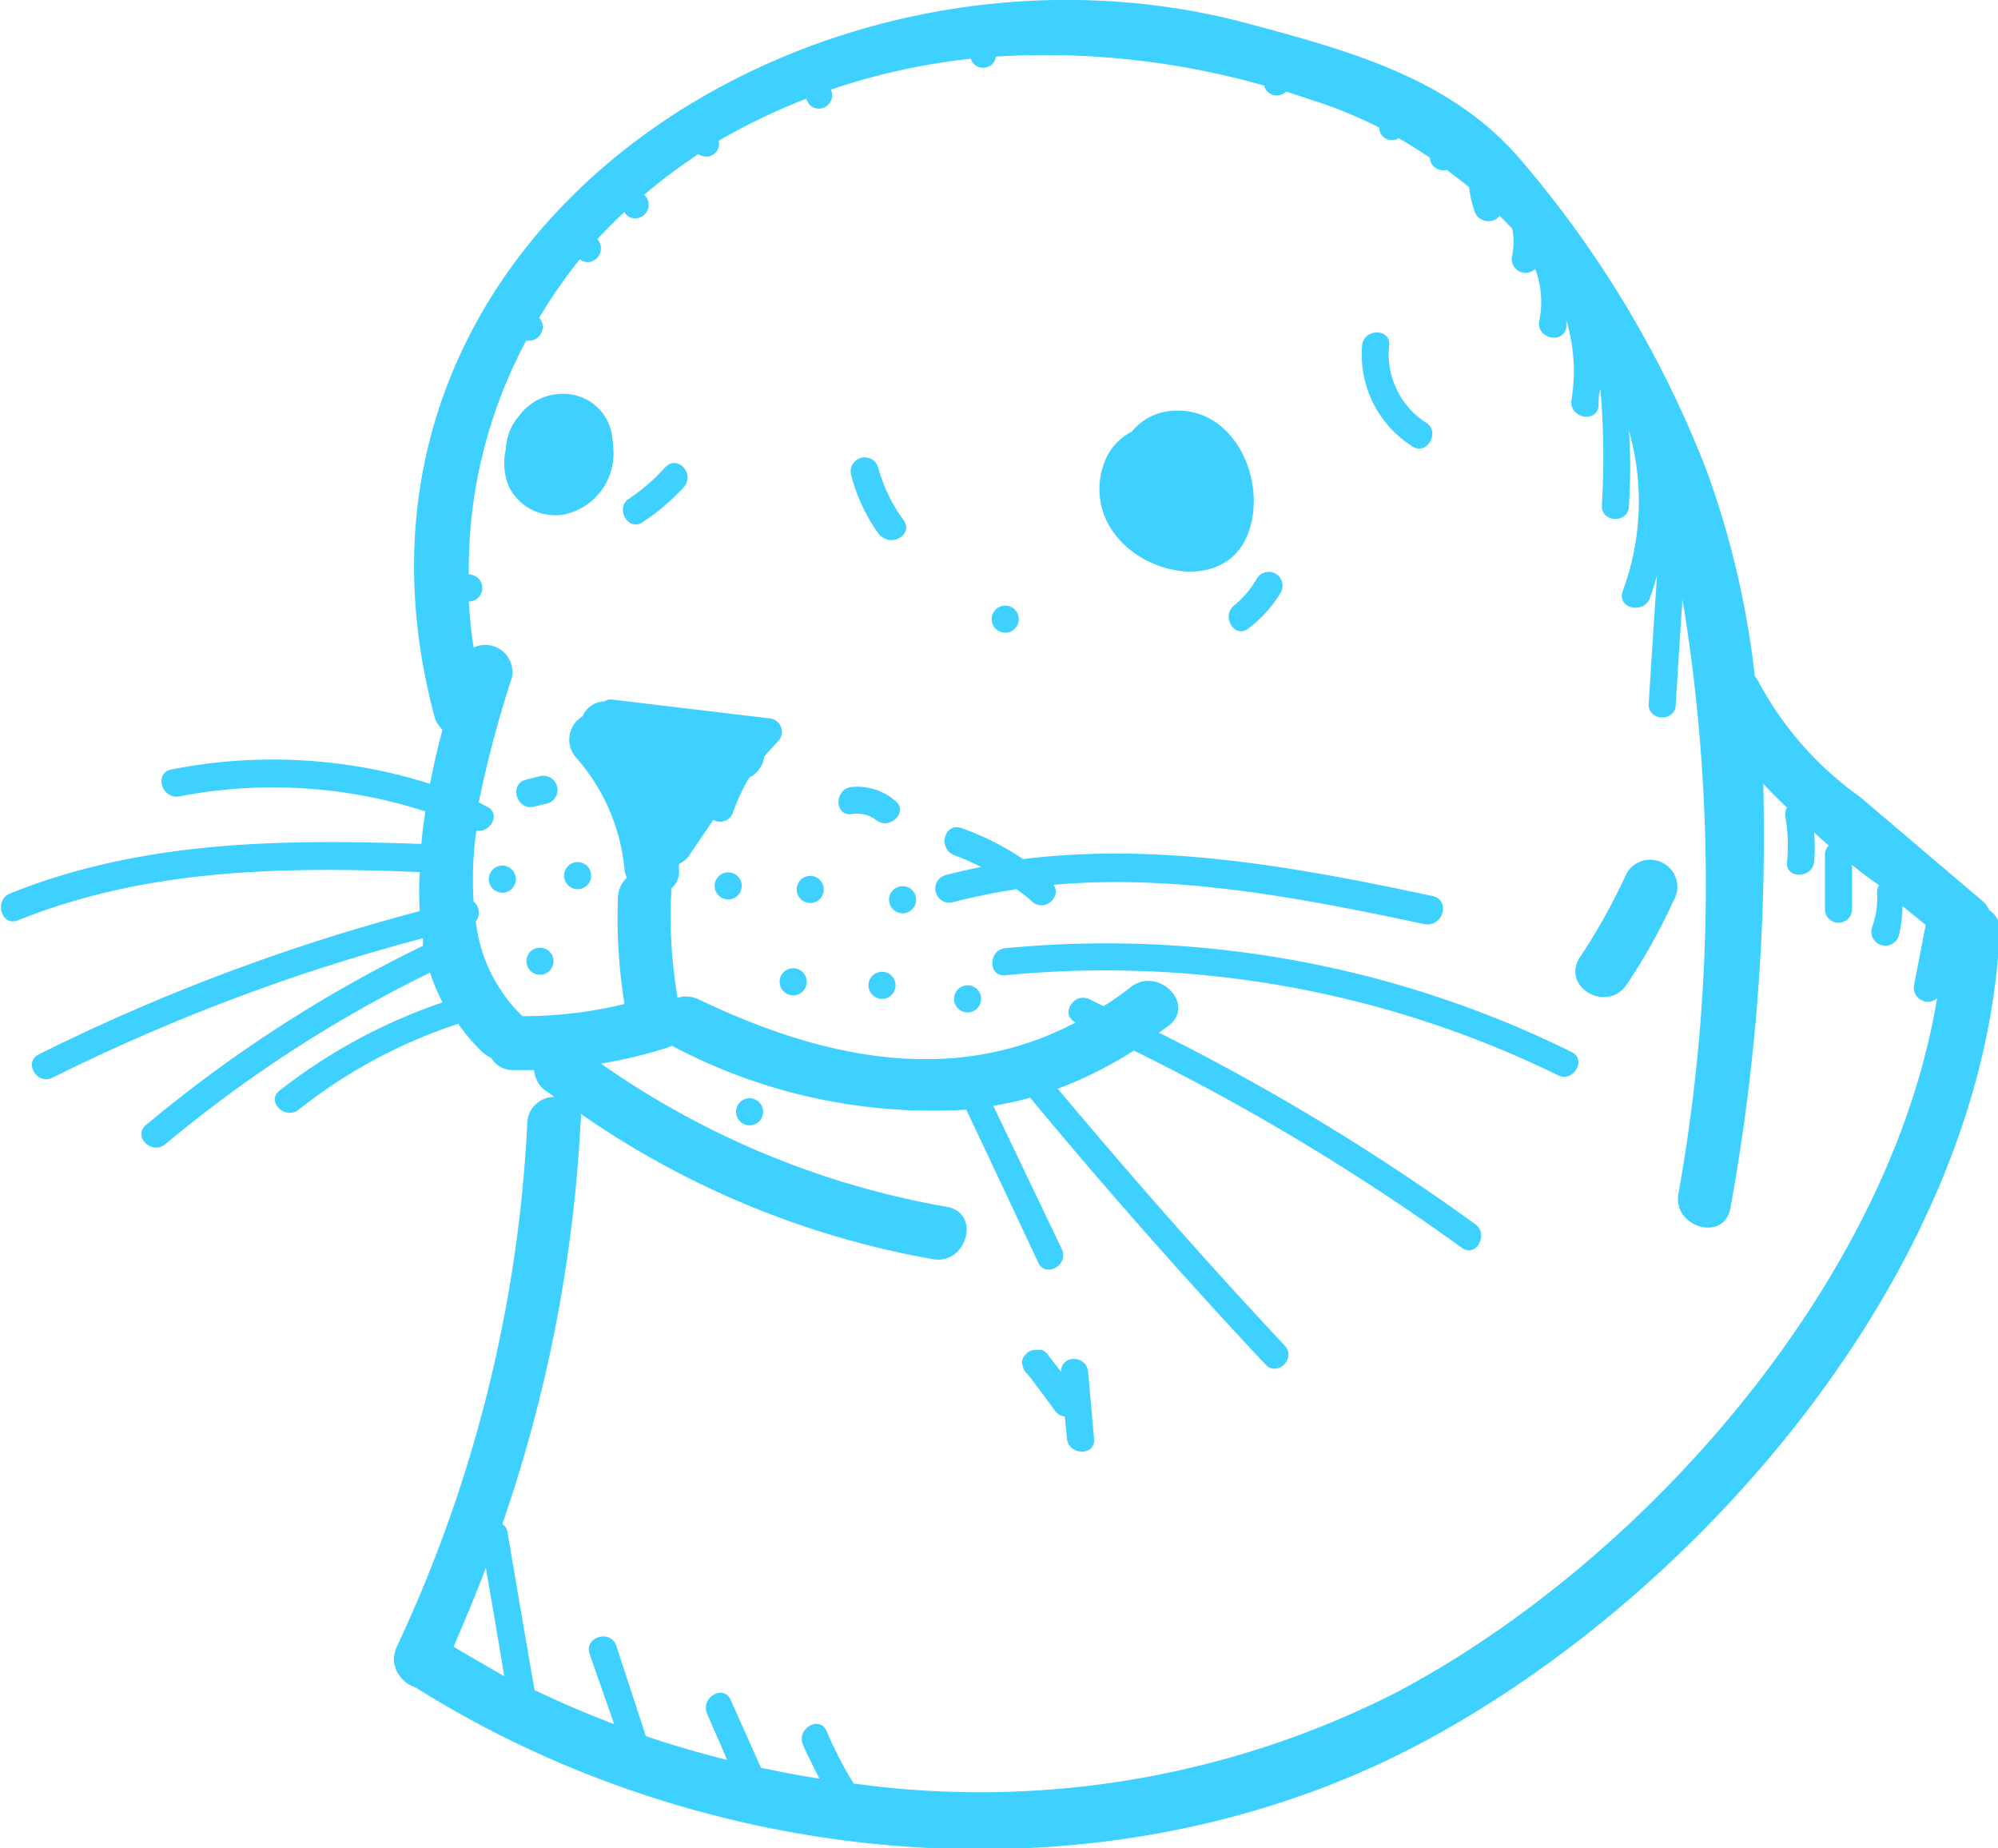 <svg id="Layer_2" data-name="Layer 2" xmlns="http://www.w3.org/2000/svg" viewBox="0 0 73.78 68.23">
  <defs>
    <style>
      .cls-1 {
        fill: #3ed0ff;
      }
    </style>
  </defs>
  <title>sealg</title>
  <path class="cls-1" d="M85.78,50.34a.91.91,0,0,0-.26-.35L81,46.15a12.36,12.36,0,0,1-3.76-4.28,1,1,0,0,0-.12-.17A32.75,32.75,0,0,0,75.3,34a39.61,39.61,0,0,0-6.86-11.41c-2.58-3-6.36-4-10.07-5-16-4.27-34.79,7.78-30,25.62a1.07,1.07,0,0,0,.29.46c-.17.65-.33,1.32-.46,2a19.28,19.28,0,0,0-9.55-.53c-.64.12-.37,1.08.26,1a18.29,18.29,0,0,1,9.12.55q-.1.6-.15,1.2c-5.16-.18-10.32-.13-15.19,1.83-.59.24-.33,1.21.27,1,4.76-1.92,9.81-2,14.86-1.79a11.54,11.54,0,0,0,0,1.44,73.65,73.65,0,0,0-14.07,5.29c-.57.29-.07,1.15.51.86a71.86,71.86,0,0,1,13.68-5.15c0,.09,0,.19,0,.28a50,50,0,0,0-10.23,6.62c-.5.41.21,1.12.71.71a48.33,48.33,0,0,1,9.78-6.34,7.52,7.52,0,0,0,.46,1.1A20.48,20.48,0,0,0,22.64,57c-.5.4.21,1.1.71.7a19,19,0,0,1,5.89-3.17,7.05,7.05,0,0,0,.92,1.07,1.25,1.25,0,0,0,.3.19.92.92,0,0,0,.79.45l.79,0a1.06,1.06,0,0,0,.41.75c.11.08.23.15.34.24a1,1,0,0,0-1,1,51.35,51.35,0,0,1-4.84,19.35s0,0,0,0a1.4,1.4,0,0,0-.08.34.66.66,0,0,0,0,.14,1,1,0,0,0,.05.24.87.87,0,0,0,.07.17.47.47,0,0,0,.06.09,1.1,1.1,0,0,0,.61.47c10.89,6.86,25.67,8.2,37.25,2,10.44-5.6,20.7-17.68,21.25-29.89A.84.84,0,0,0,85.78,50.34ZM29.07,77.53c.43-1,.82-1.93,1.19-2.91.23,1.32.46,2.65.68,4C30.31,78.25,29.68,77.9,29.07,77.53Zm34.77,1.71a33.9,33.9,0,0,1-20,3.34,14.85,14.85,0,0,1-1-1.94c-.26-.59-1.12-.08-.87.51.19.43.4.84.61,1.25-.72-.11-1.44-.25-2.16-.4L39.3,79.49c-.26-.59-1.12-.08-.87.51s.5,1.14.74,1.71c-1-.25-2-.54-3-.88L35.08,77.5c-.2-.61-1.16-.35-1,.26L35,80.39q-1.5-.57-2.94-1.26c-.34-1.94-.67-3.89-1-5.83a.44.44,0,0,0-.19-.3,53.87,53.87,0,0,0,2.89-14.84.78.78,0,0,0,0-.31,32.72,32.72,0,0,0,13,5.37c1.26.23,1.8-1.7.53-1.93A31.7,31.7,0,0,1,34.51,56,17.6,17.6,0,0,0,37,55.4a.52.52,0,0,0,.13-.06l0,0A20.48,20.48,0,0,0,48,57.7c.89,1.88,1.78,3.77,2.66,5.65.28.58,1.14.08.87-.5L49,57.56a13.25,13.25,0,0,0,1.36-.3q4.2,5.06,8.69,9.85c.44.47,1.15-.23.71-.7-2.89-3.08-5.67-6.25-8.38-9.48a15.39,15.39,0,0,0,2.81-1.41A83.6,83.6,0,0,1,66.3,62.8c.52.38,1-.48.51-.86a83.41,83.41,0,0,0-11.69-7.08l.37-.27c1-.8-.42-2.2-1.42-1.41-.32.25-.64.48-1,.7l-.53-.26c-.58-.27-1.09.59-.5.86h0c-4.49,2.37-9.34,1.35-13.94-.86a1.07,1.07,0,0,0-.76-.05,18.1,18.1,0,0,1-.24-3.75,1.16,1.16,0,0,0,0-.28.81.81,0,0,0,.29-.75s0-.1,0-.16a.93.93,0,0,0,.41-.36L38.66,47a.5.5,0,0,0,.73-.28,6.82,6.82,0,0,1,.6-1.28,1,1,0,0,0,.55-.77c.16-.2.33-.38.51-.57a.5.5,0,0,0-.35-.85l-5.77-.69a.46.46,0,0,0-.3.07.89.89,0,0,0-.8.55,1,1,0,0,0-.22,1.54,7.24,7.24,0,0,1,1.77,4.11.94.94,0,0,0,.09.31,1,1,0,0,0-.33.72,20,20,0,0,0,.24,3.94,15.93,15.93,0,0,1-3.77.45s0,0,0,0a5.78,5.78,0,0,1-1.72-3.5.53.53,0,0,0-.08-.73,12.88,12.88,0,0,1,.1-2.62c.53.09.93-.65.38-.89L30,46.35a41.46,41.46,0,0,1,1.21-4.56,1,1,0,0,0-1.4-1.15c-.09-.57-.14-1.13-.18-1.7a.49.49,0,0,0,0-1,17.9,17.9,0,0,1,2.12-8.63l.12,0a.51.51,0,0,0,.36-.85,19.41,19.41,0,0,1,1.5-2.16.47.47,0,0,0,.29.11.51.51,0,0,0,.36-.85c.32-.35.66-.69,1-1a.43.43,0,0,0,.4.23.5.5,0,0,0,.33-.87,20.2,20.2,0,0,1,2-1.5.49.49,0,0,0,.28.09.47.47,0,0,0,.47-.58l.11-.07a24.1,24.1,0,0,1,3.13-1.49.46.46,0,0,0,.46.37.49.49,0,0,0,.44-.7,23.93,23.93,0,0,1,5.17-1.14.46.46,0,0,0,.45.33.45.45,0,0,0,.47-.41A29.55,29.55,0,0,1,59,19.89a.48.48,0,0,0,.81.22L61,20.5a16.12,16.12,0,0,1,2.25.94.46.46,0,0,0,.48.46.48.48,0,0,0,.24-.07c.39.23.78.47,1.15.72a.49.49,0,0,0,.62.45c.28.21.56.42.83.64a4.23,4.23,0,0,0,.21.92.54.54,0,0,0,.92.14l.46.47a2.46,2.46,0,0,1,0,1,.51.51,0,0,0,.85.49,3.43,3.43,0,0,1,.15,1.91c-.13.63.84.9,1,.27,0-.09,0-.18,0-.28a6.44,6.44,0,0,1,.19,2.93c-.11.63.85.9,1,.27,0-.22,0-.44.07-.66a29.53,29.53,0,0,1,.05,4.31c0,.64,1,.64,1,0,.06-.93.07-1.86,0-2.79a9.52,9.52,0,0,1-.23,5.94c-.22.61.74.87,1,.27.1-.28.19-.57.27-.86-.11,1.59-.21,3.18-.31,4.77,0,.64,1,.64,1,0,.08-1.29.16-2.59.25-3.88a64.81,64.81,0,0,1-.15,21.94c-.22,1.26,1.7,1.8,1.92.53a76.85,76.85,0,0,0,1.21-15.67c.28.31.58.6.88.89a.47.47,0,0,0-.06.35,6.08,6.08,0,0,1,.06,1.65c-.07.64.93.63,1,0a6.49,6.49,0,0,0,0-1.08l.54.48a.47.47,0,0,0-.14.35v2a.5.5,0,0,0,1,0V48.66c.31.25.63.51,1,.75a.45.45,0,0,0-.07.29A3.36,3.36,0,0,1,81.44,51a.5.5,0,0,0,1,.26,4.37,4.37,0,0,0,.13-1.08l.86.7L83,53.1a.52.52,0,0,0,.85.49C82.11,64.14,72.9,74.48,63.84,79.24Z" transform="translate(-12.32 -16.73)">
	 <animateTransform attributeName="transform" attributeType="XML" type="rotate" from="0 50 50" to="360 50 50" dur="3s" repeatCount="indefinite"/>
	</path>
  <path class="cls-1" d="M55.57,31.9a2.11,2.11,0,0,0-1.46.77,2.07,2.07,0,0,0-.89.87,2.72,2.72,0,0,0,.34,3c1.23,1.54,4.21,2,4.91-.29C59.07,34.29,57.8,31.7,55.57,31.9Z" transform="translate(-12.32 -16.73)">
	  <animateTransform attributeName="transform" attributeType="XML" type="rotate" from="0 50 50" to="360 50 50" dur="3s" repeatCount="indefinite"/>
	</path>
  <path class="cls-1" d="M34.94,33a1.81,1.81,0,0,0-1.44-1.69,2,2,0,0,0-2,.76A2,2,0,0,0,31,33.32a2.2,2.2,0,0,0,.13,1.41,1.9,1.9,0,0,0,2,1,2.3,2.3,0,0,0,1.83-2.52A.78.78,0,0,0,34.94,33Z" transform="translate(-12.32 -16.73)">
	  <animateTransform attributeName="transform" attributeType="XML" type="rotate" from="0 50 50" to="360 50 50" dur="3s" repeatCount="indefinite"/>
	</path>
  <path class="cls-1" d="M73.76,48.61a1,1,0,0,0-1.37.36,23,23,0,0,1-1.73,3.11c-.71,1.08,1,2.08,1.73,1A21.5,21.5,0,0,0,74.11,50,1,1,0,0,0,73.76,48.61Z" transform="translate(-12.32 -16.73)">
	  <animateTransform attributeName="transform" attributeType="XML" type="rotate" from="0 50 50" to="360 50 50" dur="3s" repeatCount="indefinite"/>
	</path>
  <path class="cls-1" d="M65,32.35a3,3,0,0,1-1.38-2.87c.06-.64-.94-.63-1,0a4,4,0,0,0,1.87,3.74C65,33.56,65.51,32.69,65,32.35Z" transform="translate(-12.32 -16.73)">
	  <animateTransform attributeName="transform" attributeType="XML" type="rotate" from="0 50 50" to="360 50 50" dur="3s" repeatCount="indefinite"/>
	</path>
  <path class="cls-1" d="M65.25,49.82c-5-1.07-10.09-2-15.15-1.37a10,10,0,0,0-2.29-1.15c-.61-.21-.87.75-.26,1,.35.13.68.28,1,.44-.43.09-.87.18-1.31.3a.5.5,0,0,0,.27,1c.78-.2,1.57-.36,2.35-.48.2.15.4.3.59.47.45.39,1.09-.2.77-.63,4.6-.41,9.2.5,13.75,1.46C65.61,50.92,65.88,50,65.25,49.82Z" transform="translate(-12.32 -16.73)">
	  <animateTransform attributeName="transform" attributeType="XML" type="rotate" from="0 50 50" to="360 50 50" dur="3s" repeatCount="indefinite"/>
	</path>
  <path class="cls-1" d="M70.35,55.57a38.82,38.82,0,0,0-20.91-3.83c-.63.06-.64,1.06,0,1a38,38,0,0,1,20.41,3.69C70.42,56.71,70.93,55.85,70.35,55.57Z" transform="translate(-12.32 -16.73)">
	  <animateTransform attributeName="transform" attributeType="XML" type="rotate" from="0 50 50" to="360 50 50" dur="3s" repeatCount="indefinite"/>
	</path>
  <path class="cls-1" d="M45.69,35.94A5.92,5.92,0,0,1,44.75,34a.5.5,0,0,0-1,.27,6.57,6.57,0,0,0,1,2.15C45.2,37,46.07,36.46,45.69,35.94Z" transform="translate(-12.32 -16.73)">
	  <animateTransform attributeName="transform" attributeType="XML" type="rotate" from="0 50 50" to="360 50 50" dur="3s" repeatCount="indefinite"/>
	</path>
  <path class="cls-1" d="M49.44,39.09a.5.5,0,0,0,0,1A.5.5,0,0,0,49.44,39.09Z" transform="translate(-12.32 -16.73)">
	  <animateTransform attributeName="transform" attributeType="XML" type="rotate" from="0 50 50" to="360 50 50" dur="3s" repeatCount="indefinite"/>
	</path>
  <path class="cls-1" d="M36.87,34a7.28,7.28,0,0,1-1.33,1.15c-.53.35,0,1.22.51.86a8.23,8.23,0,0,0,1.53-1.3C38,34.2,37.31,33.49,36.87,34Z" transform="translate(-12.32 -16.73)">
	  <animateTransform attributeName="transform" attributeType="XML" type="rotate" from="0 50 50" to="360 50 50" dur="3s" repeatCount="indefinite"/>
	</path>
  <path class="cls-1" d="M58.74,38.08a3.61,3.61,0,0,1-.84,1c-.5.38,0,1.25.51.86a4.65,4.65,0,0,0,1.19-1.31A.5.5,0,0,0,58.74,38.08Z" transform="translate(-12.32 -16.73)">
	  <animateTransform attributeName="transform" attributeType="XML" type="rotate" from="0 50 50" to="360 50 50" dur="3s" repeatCount="indefinite"/>
	</path>
  <path class="cls-1" d="M52.5,67.38c-.06-.63-1-.64-1,0L51,66.73a.46.46,0,0,0-.21-.16.29.29,0,0,0-.13,0h0l-.1,0a.45.45,0,0,0-.39.2.38.38,0,0,0-.08.41.54.54,0,0,0,.19.3c.34.44.67.89,1,1.34a.52.52,0,0,0,.36.21l.08.82c.07.63,1.07.64,1,0Z" transform="translate(-12.32 -16.73)">
	  <animateTransform attributeName="transform" attributeType="XML" type="rotate" from="0 50 50" to="360 50 50" dur="3s" repeatCount="indefinite"/>
	</path>
  <path class="cls-1" d="M45.38,46.3a2.13,2.13,0,0,0-1.62-.51c-.63.07-.64,1.07,0,1a1.18,1.18,0,0,1,.92.22C45.17,47.4,45.89,46.7,45.38,46.3Z" transform="translate(-12.32 -16.73)">
	  <animateTransform attributeName="transform" attributeType="XML" type="rotate" from="0 50 50" to="360 50 50" dur="3s" repeatCount="indefinite"/>
	</path>
  <path class="cls-1" d="M32.25,45.39l-.51.13c-.62.15-.36,1.12.27,1l.51-.12A.5.5,0,0,0,32.25,45.39Z" transform="translate(-12.32 -16.73)">
	  <animateTransform attributeName="transform" attributeType="XML" type="rotate" from="0 50 50" to="360 50 50" dur="3s" repeatCount="indefinite"/>
	</path>
  <path class="cls-1" d="M40,57.28a.5.5,0,0,0,0,1A.5.5,0,0,0,40,57.28Z" transform="translate(-12.32 -16.73)">
	  <animateTransform attributeName="transform" attributeType="XML" type="rotate" from="0 50 50" to="360 50 50" dur="3s" repeatCount="indefinite"/>
	</path>
  <path class="cls-1" d="M39.21,48.94a.5.5,0,0,0,0,1A.5.5,0,0,0,39.21,48.94Z" transform="translate(-12.32 -16.73)">
	  <animateTransform attributeName="transform" attributeType="XML" type="rotate" from="0 50 50" to="360 50 50" dur="3s" repeatCount="indefinite"/>
	</path>
  <path class="cls-1" d="M41.61,52.48a.5.5,0,0,0,0,1A.5.5,0,0,0,41.61,52.48Z" transform="translate(-12.32 -16.73)">
	  <animateTransform attributeName="transform" attributeType="XML" type="rotate" from="0 50 50" to="360 50 50" dur="3s" repeatCount="indefinite"/>
	</path>
  <path class="cls-1" d="M42.24,49.07a.5.5,0,0,0,0,1A.5.5,0,0,0,42.24,49.07Z" transform="translate(-12.32 -16.73)">
	  <animateTransform attributeName="transform" attributeType="XML" type="rotate" from="0 50 50" to="360 50 50" dur="3s" repeatCount="indefinite"/>
	</path>
  <path class="cls-1" d="M44.89,52.61a.5.5,0,0,0,0,1A.5.5,0,0,0,44.89,52.61Z" transform="translate(-12.32 -16.73)">
	  <animateTransform attributeName="transform" attributeType="XML" type="rotate" from="0 50 50" to="360 50 50" dur="3s" repeatCount="indefinite"/>
	</path>
  <path class="cls-1" d="M45.65,49.45a.5.5,0,0,0,0,1A.5.5,0,0,0,45.65,49.45Z" transform="translate(-12.32 -16.73)">
	  <animateTransform attributeName="transform" attributeType="XML" type="rotate" from="0 50 50" to="360 50 50" dur="3s" repeatCount="indefinite"/>
	</path>
  <path class="cls-1" d="M48.05,53.11a.5.5,0,0,0,0,1A.5.5,0,0,0,48.05,53.11Z" transform="translate(-12.32 -16.73)">
	  <animateTransform attributeName="transform" attributeType="XML" type="rotate" from="0 50 50" to="360 50 50" dur="3s" repeatCount="indefinite"/>
	</path>
  <path class="cls-1" d="M30.87,48.69a.5.5,0,0,0,0,1A.5.5,0,0,0,30.87,48.69Z" transform="translate(-12.32 -16.73)">
	  <animateTransform attributeName="transform" attributeType="XML" type="rotate" from="0 50 50" to="360 50 50" dur="3s" repeatCount="indefinite"/>
	</path>
  <path class="cls-1" d="M32.26,51.72a.5.5,0,0,0,0,1A.5.5,0,0,0,32.26,51.72Z" transform="translate(-12.32 -16.73)">
	  <animateTransform attributeName="transform" attributeType="XML" type="rotate" from="0 50 50" to="360 50 50" dur="3s" repeatCount="indefinite"/>
	</path>
  <path class="cls-1" d="M33.65,48.56a.5.5,0,0,0,0,1A.5.5,0,0,0,33.65,48.56Z" transform="translate(-12.32 -16.73)">
	  <animateTransform attributeName="transform" attributeType="XML" type="rotate" from="0 50 50" to="360 50 50" dur="3s" repeatCount="indefinite"/>
	</path>
</svg>
